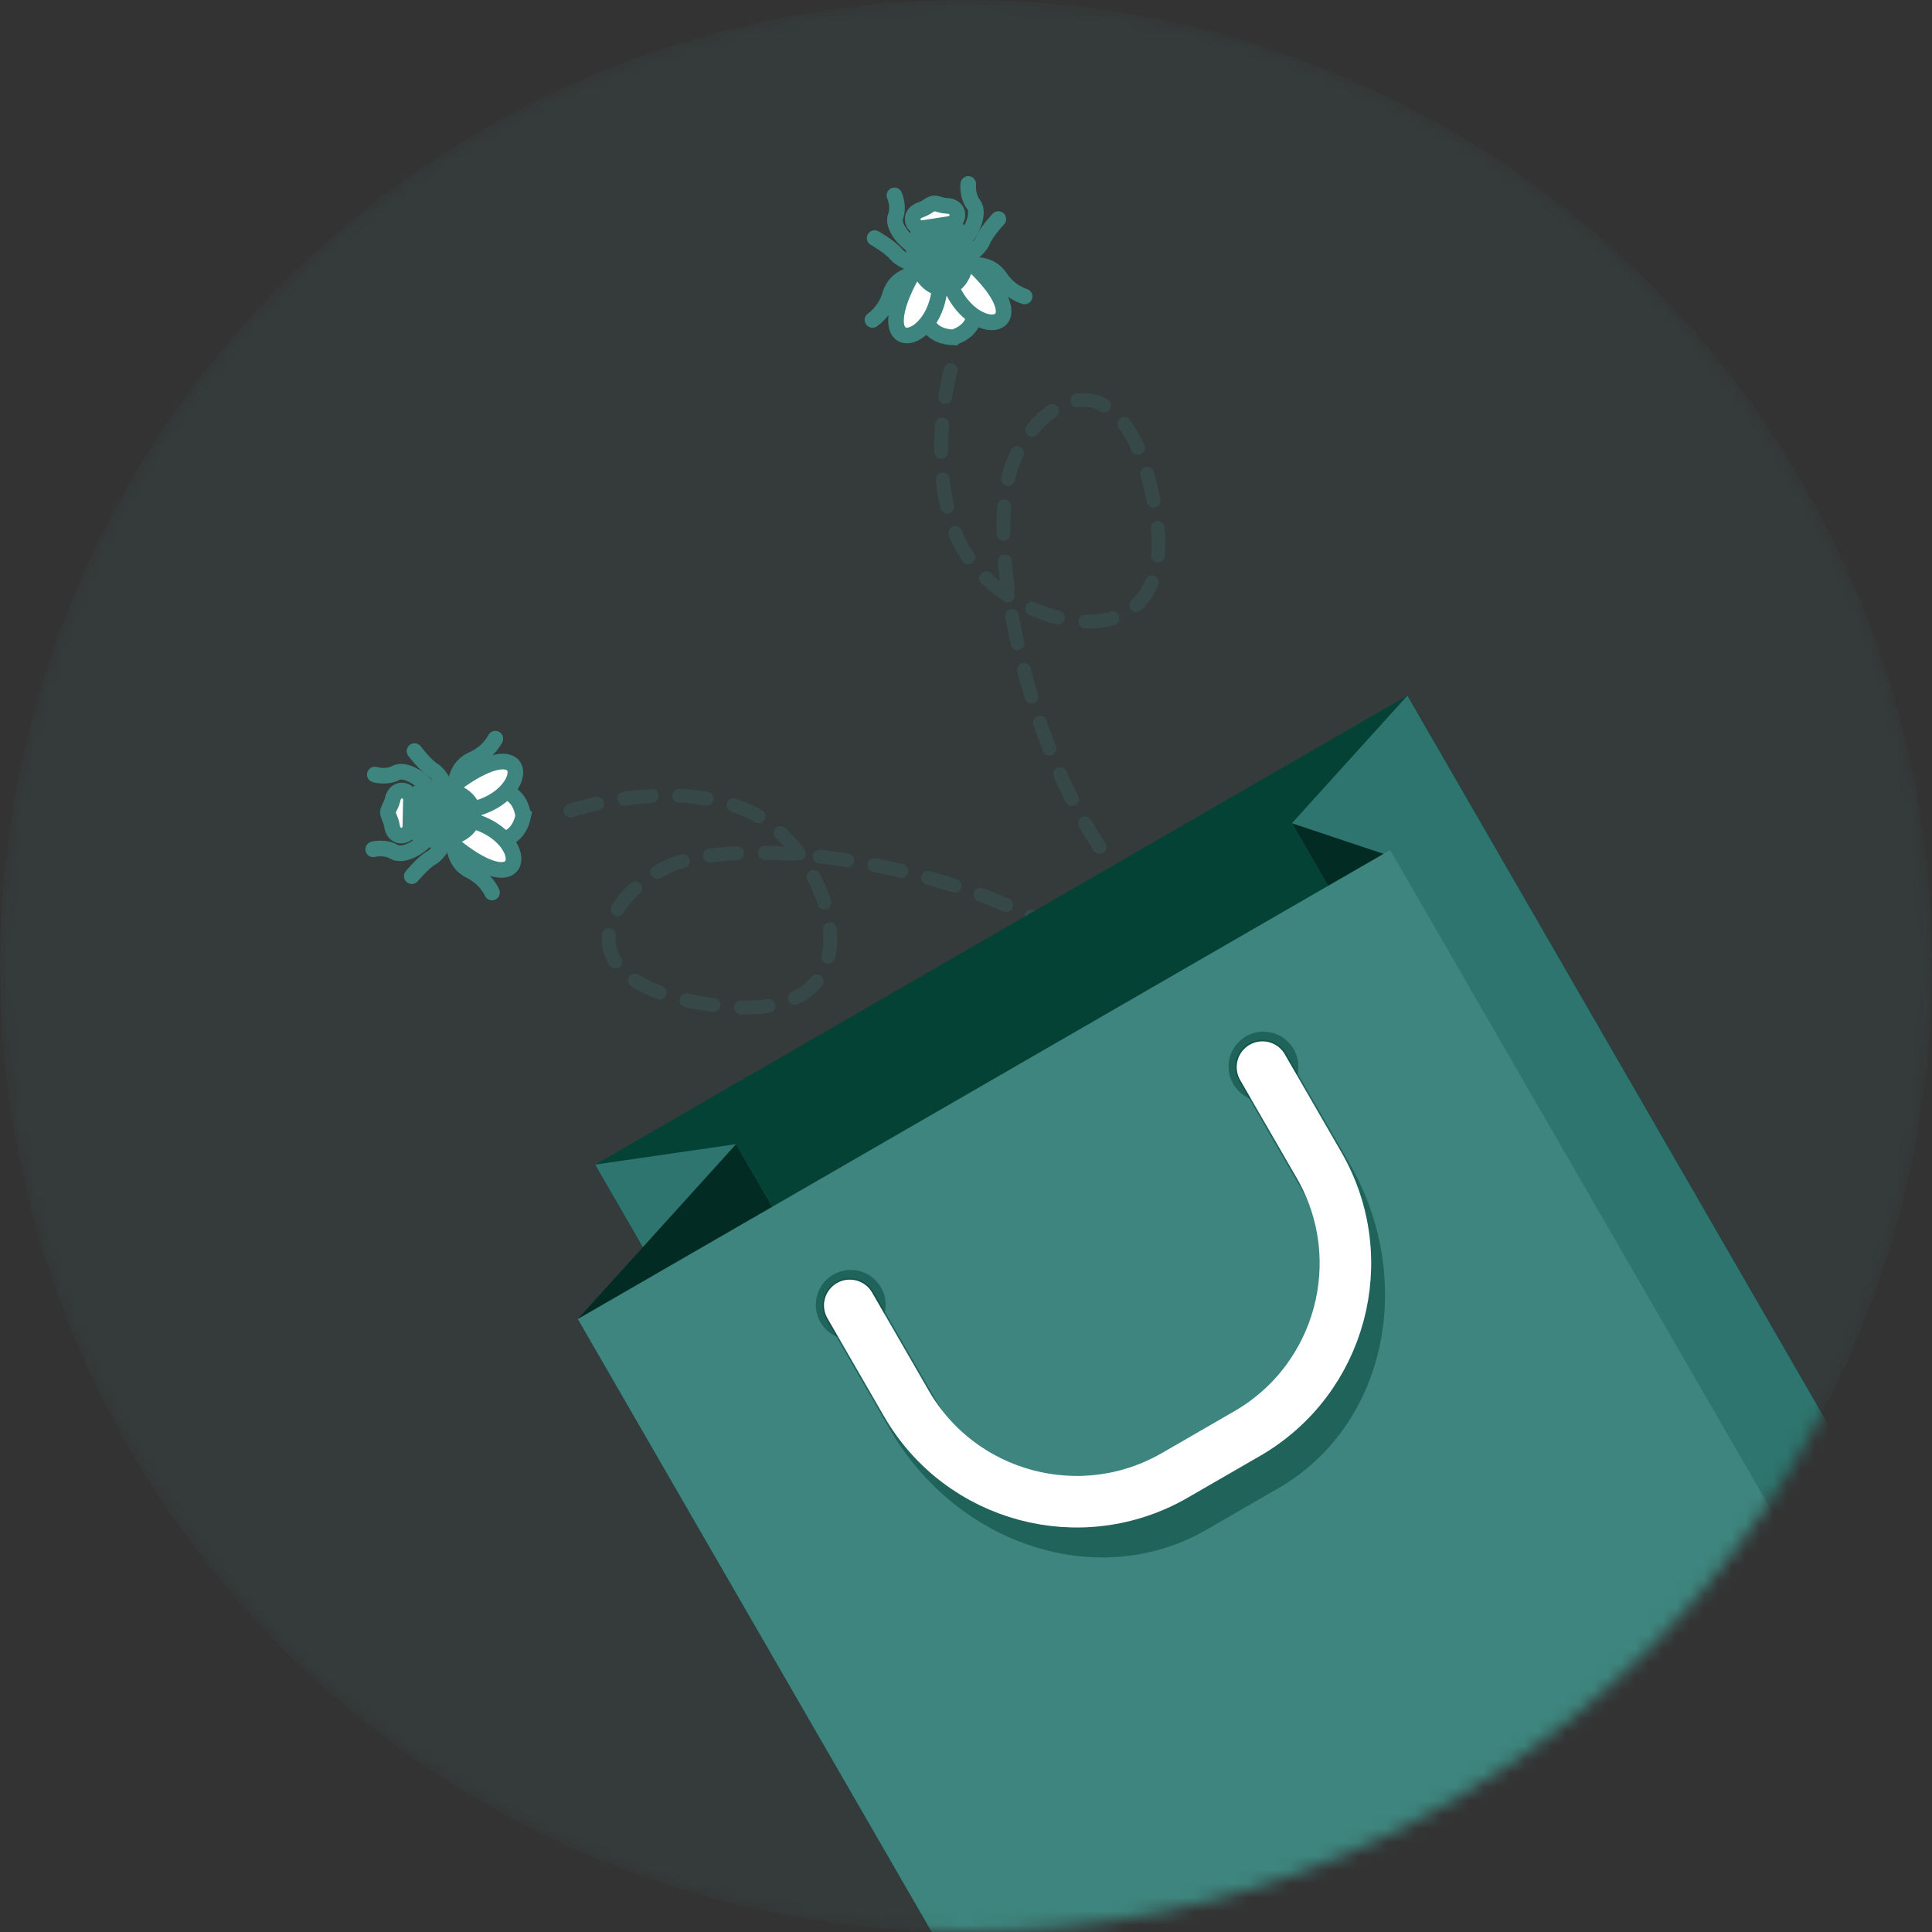 <svg width="140" height="140" viewBox="0 0 140 140" fill="none" xmlns="http://www.w3.org/2000/svg">
<rect x="0" y="0" width="140" height="140" fill="#333333" stroke="none"/>
<mask id="mask0_568_4023" style="mask-type:alpha" maskUnits="userSpaceOnUse" x="0" y="0" width="140" height="140">
<circle cx="70" cy="70" r="70" fill="#C4C4C4"/>
</mask>
<g mask="url(#mask0_568_4023)">
<circle opacity="0.1" cx="70" cy="70" r="70" fill="#3D857E"/>
<path fill-rule="evenodd" clip-rule="evenodd" d="M66.828 22.365C67.079 23.625 67.663 24.395 69.094 24.447C69.094 24.447 69.097 24.443 69.102 24.445C69.102 24.445 69.106 24.448 69.109 24.444C70.457 23.965 70.783 23.056 70.644 21.774L68.289 19.126L68.288 19.107L68.282 19.116L68.276 19.106L68.277 19.125L66.828 22.365Z" fill="white" stroke="#3D857E" stroke-width="1.134" stroke-miterlimit="22.926"/>
<path fill-rule="evenodd" clip-rule="evenodd" d="M67.04 18.349C61.289 26.99 69.243 25.401 67.984 18.913L67.04 18.349Z" fill="white" stroke="#3D857E" stroke-width="1.134" stroke-miterlimit="22.926"/>
<path fill-rule="evenodd" clip-rule="evenodd" d="M69.155 18.023C77.241 24.531 69.175 25.412 68.424 18.839L69.155 18.023Z" fill="white" stroke="#3D857E" stroke-width="1.134" stroke-miterlimit="22.926"/>
<path fill-rule="evenodd" clip-rule="evenodd" d="M68.537 20.886C68.325 20.919 67.026 21.023 66.347 18.853C65.379 15.786 70.04 15.052 70.043 18.287C70.044 20.56 68.774 20.849 68.563 20.882C68.556 20.884 68.551 20.881 68.546 20.879C68.546 20.879 68.544 20.884 68.537 20.886Z" fill="#3D857E" stroke="#3D857E" stroke-width="1.134" stroke-miterlimit="22.926"/>
<path fill-rule="evenodd" clip-rule="evenodd" d="M66.695 15.213C67.19 15.041 67.398 14.777 67.656 14.74C67.883 14.71 68.158 14.9 68.614 14.915C68.978 14.927 69.313 15.108 69.371 15.47C69.428 15.832 69.177 16.17 68.816 16.227L66.897 16.526C66.538 16.578 66.193 16.329 66.14 15.97C66.082 15.609 66.349 15.329 66.695 15.213Z" fill="white" stroke="#3D857E" stroke-width="1.134" stroke-miterlimit="22.926"/>
<path d="M64.814 14.158C64.814 14.158 65.175 14.937 64.889 15.701C64.605 16.472 65.835 17.839 66.672 18.031C67.509 18.223 67.509 18.223 67.509 18.223" stroke="#3D857E" stroke-width="1.134" stroke-miterlimit="22.926" stroke-linecap="round" stroke-linejoin="round"/>
<path d="M70.165 13.334C70.165 13.334 70.054 14.181 70.558 14.831C71.058 15.479 70.296 17.151 69.561 17.588C68.821 18.021 68.821 18.021 68.821 18.021" stroke="#3D857E" stroke-width="1.134" stroke-miterlimit="22.926" stroke-linecap="round" stroke-linejoin="round"/>
<path d="M63.381 17.252C63.381 17.252 64.496 17.884 64.929 18.412C65.356 18.938 66.48 19.233 66.48 19.233" stroke="#3D857E" stroke-width="1.134" stroke-miterlimit="22.926" stroke-linecap="round" stroke-linejoin="round"/>
<path d="M72.341 15.873C72.341 15.873 71.465 16.811 71.214 17.44C70.962 18.069 69.983 18.692 69.983 18.692" stroke="#3D857E" stroke-width="1.134" stroke-miterlimit="22.926" stroke-linecap="round" stroke-linejoin="round"/>
<path d="M63.222 23.182C63.222 23.182 64.126 22.614 64.498 21.348C64.869 20.082 66.091 19.908 66.091 19.908" stroke="#3D857E" stroke-width="1.134" stroke-miterlimit="22.926" stroke-linecap="round" stroke-linejoin="round"/>
<path d="M74.245 21.481C74.245 21.481 73.21 21.212 72.481 20.116C71.751 19.019 70.53 19.225 70.53 19.225" stroke="#3D857E" stroke-width="1.134" stroke-miterlimit="22.926" stroke-linecap="round" stroke-linejoin="round"/>
<path fill-rule="evenodd" clip-rule="evenodd" d="M35.474 60.983C36.758 60.955 37.618 60.514 37.919 59.113C37.919 59.113 37.914 59.11 37.918 59.105C37.918 59.105 37.921 59.101 37.917 59.098C37.68 57.687 36.842 57.208 35.555 57.123L32.538 58.982L32.519 58.98L32.527 58.987L32.516 58.992L32.535 58.994L35.474 60.983Z" fill="white" stroke="#3D857E" stroke-width="1.134" stroke-miterlimit="22.926"/>
<path fill-rule="evenodd" clip-rule="evenodd" d="M31.557 60.078C39.068 67.242 38.884 59.133 32.276 59.246L31.557 60.078Z" fill="white" stroke="#3D857E" stroke-width="1.134" stroke-miterlimit="22.926"/>
<path fill-rule="evenodd" clip-rule="evenodd" d="M31.602 57.937C39.415 51.104 38.882 59.2 32.279 58.799L31.602 57.937Z" fill="white" stroke="#3D857E" stroke-width="1.134" stroke-miterlimit="22.926"/>
<path fill-rule="evenodd" clip-rule="evenodd" d="M34.315 59.044C34.31 59.257 34.188 60.555 31.933 60.848C28.744 61.267 28.831 56.55 32.017 57.109C34.256 57.503 34.32 58.803 34.316 59.017C34.317 59.025 34.313 59.029 34.31 59.033C34.31 59.033 34.314 59.036 34.315 59.044Z" fill="#3D857E" stroke="#3D857E" stroke-width="1.134" stroke-miterlimit="22.926"/>
<path fill-rule="evenodd" clip-rule="evenodd" d="M28.409 59.874C28.326 59.356 28.102 59.105 28.11 58.846C28.12 58.616 28.355 58.379 28.449 57.933C28.524 57.576 28.761 57.277 29.127 57.283C29.493 57.289 29.782 57.595 29.776 57.961L29.737 59.903C29.727 60.265 29.421 60.562 29.059 60.552C28.693 60.546 28.464 60.235 28.409 59.874Z" fill="white" stroke="#3D857E" stroke-width="1.134" stroke-miterlimit="22.926"/>
<path d="M27.044 61.543C27.044 61.543 27.873 61.322 28.576 61.736C29.286 62.15 30.846 61.176 31.18 60.385C31.515 59.594 31.515 59.594 31.515 59.594" stroke="#3D857E" stroke-width="1.134" stroke-miterlimit="22.926" stroke-linecap="round" stroke-linejoin="round"/>
<path d="M27.16 56.129C27.16 56.129 27.975 56.385 28.703 56.002C29.427 55.622 30.942 56.662 31.244 57.462C31.543 58.266 31.543 58.266 31.543 58.266" stroke="#3D857E" stroke-width="1.134" stroke-miterlimit="22.926" stroke-linecap="round" stroke-linejoin="round"/>
<path d="M29.841 63.49C29.841 63.49 30.657 62.501 31.252 62.167C31.844 61.838 32.33 60.782 32.33 60.782" stroke="#3D857E" stroke-width="1.134" stroke-miterlimit="22.926" stroke-linecap="round" stroke-linejoin="round"/>
<path d="M30.038 54.427C30.038 54.427 30.809 55.453 31.385 55.81C31.961 56.167 32.405 57.24 32.405 57.24" stroke="#3D857E" stroke-width="1.134" stroke-miterlimit="22.926" stroke-linecap="round" stroke-linejoin="round"/>
<path d="M35.652 64.676C35.652 64.676 35.25 63.687 34.068 63.102C32.886 62.516 32.926 61.282 32.926 61.282" stroke="#3D857E" stroke-width="1.134" stroke-miterlimit="22.926" stroke-linecap="round" stroke-linejoin="round"/>
<path d="M35.892 53.527C35.892 53.527 35.447 54.498 34.241 55.027C33.034 55.555 33.025 56.793 33.025 56.793" stroke="#3D857E" stroke-width="1.134" stroke-miterlimit="22.926" stroke-linecap="round" stroke-linejoin="round"/>
<path opacity="0.2" d="M41.332 58.745C44.244 57.786 51.129 56.578 55.375 59.408C60.682 62.947 63.889 74.225 52.279 72.898C40.669 71.571 43.433 65.158 48.298 62.836C53.163 60.514 67.427 62.062 76.715 67.48" stroke="#3D857E" stroke-linecap="round" stroke-linejoin="round" stroke-dasharray="2 2"/>
<path opacity="0.2" d="M68.894 26.807C68.118 29.773 67.34 36.719 70.429 40.781C74.291 45.858 85.747 48.357 83.7 36.852C81.654 25.347 75.425 28.505 73.41 33.505C71.395 38.505 73.827 52.645 79.813 61.578" stroke="#3D857E" stroke-linecap="round" stroke-linejoin="round" stroke-dasharray="2 2"/>
<path d="M101.997 50.4L43.127 84.389L79.677 147.695L138.547 113.706L101.997 50.4Z" fill="#044236"/>
<path d="M53.342 82.909L43.127 84.389L79.677 147.695L89.892 146.216L53.342 82.909Z" fill="#2D756E"/>
<path d="M89.891 146.216L78.413 158.886L41.867 95.585L53.341 82.909L89.891 146.216Z" fill="#022C23"/>
<path d="M93.615 59.657L101.985 50.407L138.535 113.713L130.165 122.964L93.615 59.657Z" fill="#2D756E"/>
<path d="M130.165 122.963L137.384 125.582L100.257 61.872L93.615 59.656L130.165 122.963Z" fill="#022C23"/>
<path d="M100.737 61.595L41.867 95.584L78.417 158.891L137.287 124.902L100.737 61.595Z" fill="#3D857E"/>
<path opacity="0.5" d="M63.84 93.288C64.54 94.501 64.121 96.047 62.914 96.744C61.701 97.444 60.154 97.025 59.458 95.818C58.758 94.605 59.171 93.062 60.384 92.362C61.596 91.662 63.14 92.075 63.84 93.288Z" fill="#044236"/>
<path opacity="0.5" d="M93.746 76.02C94.446 77.233 94.027 78.78 92.82 79.477C91.608 80.177 90.061 79.757 89.364 78.55C88.664 77.338 89.084 75.791 90.29 75.094C91.497 74.398 93.046 74.808 93.746 76.02Z" fill="#044236"/>
<path opacity="0.5" d="M91.483 77.327L96.055 85.245C100.442 92.845 98.475 102.192 91.662 106.126L86.427 109.148C79.614 113.082 70.536 110.111 66.148 102.512L61.577 94.594" stroke="#044236" stroke-width="3.946" stroke-linecap="round" stroke-linejoin="round"/>
<path d="M91.483 77.327L95.583 84.429C99.517 91.242 97.183 99.953 90.369 103.887L85.135 106.909C78.322 110.843 69.61 108.508 65.677 101.695L61.577 94.594" stroke="white" stroke-width="3.736" stroke-linecap="round" stroke-linejoin="round"/>
</g>
</svg>
